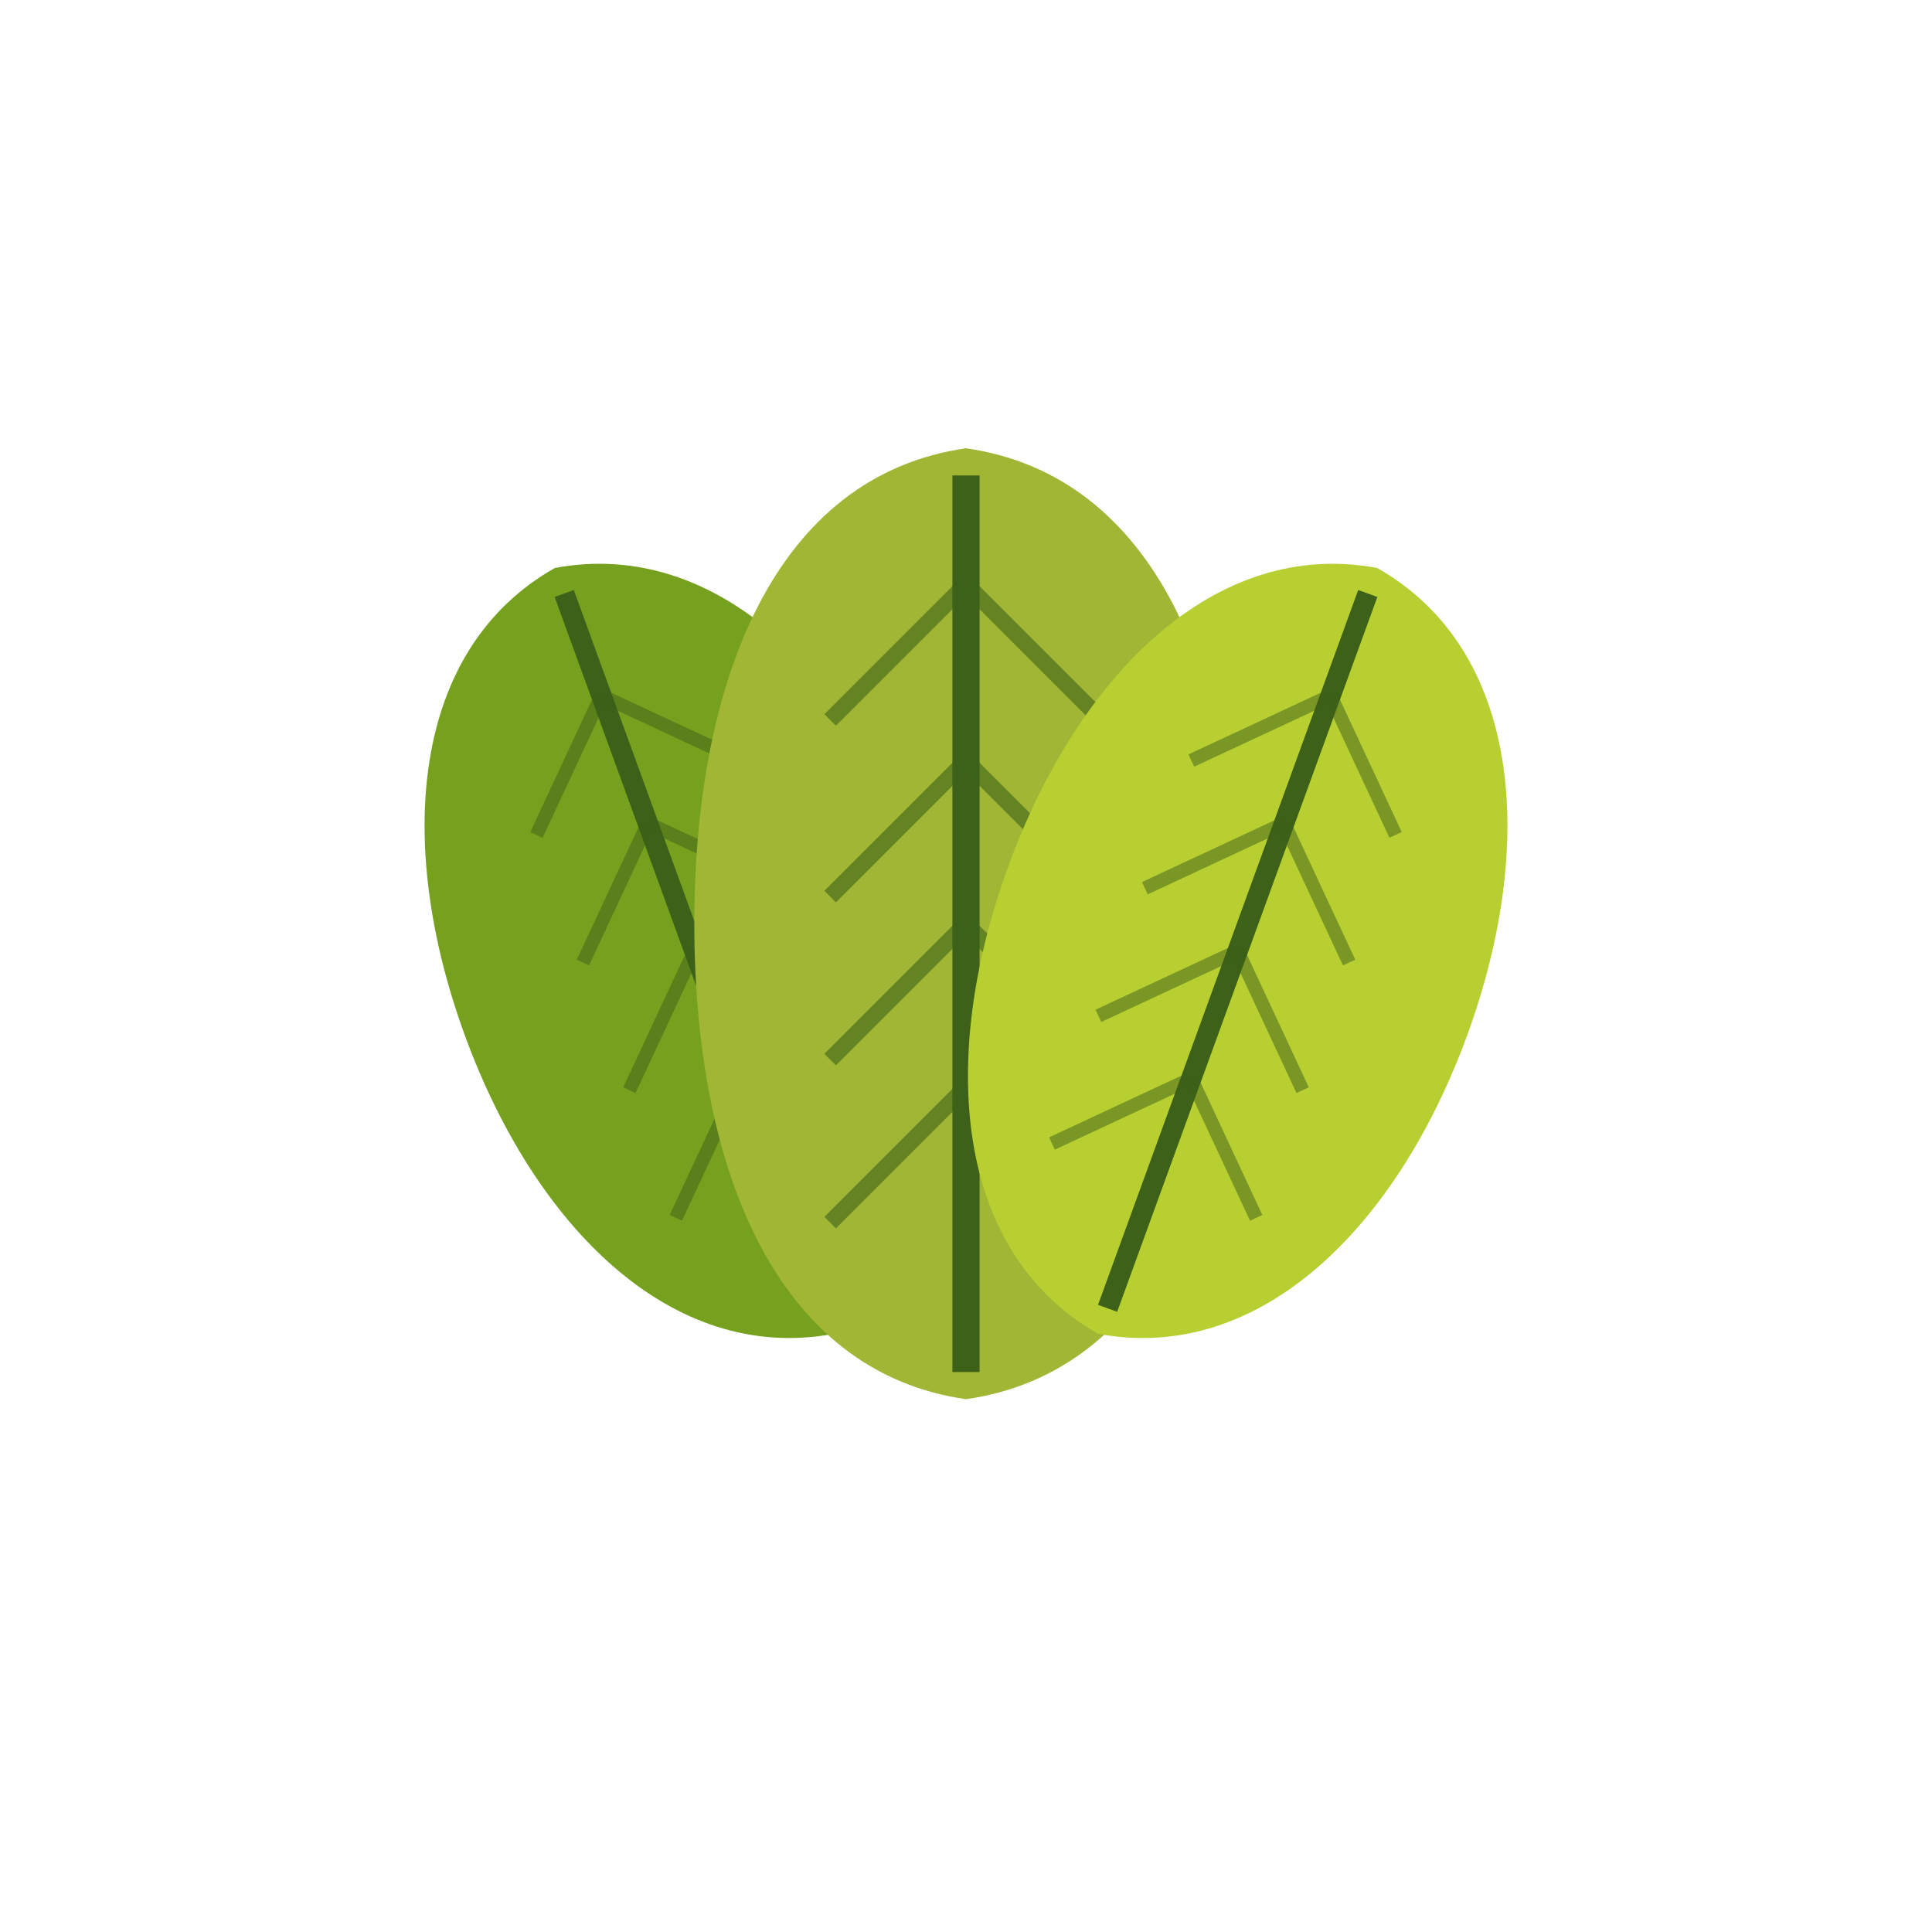 <svg xmlns="http://www.w3.org/2000/svg" viewBox="0 0 64 64" width="64" height="64">
  <!-- Clean white background -->
  <rect width="64" height="64" fill="#ffffff"/>
  
  <!-- Three overlapping leaves based on the original design -->
  <g transform="translate(32, 36) scale(0.45)">
    
    <!-- Left leaf - darker green -->
    <g transform="translate(-20, -10) rotate(-20)">
      <path fill="#76A11E" d="M 0,-30 C -12,-28 -18,-15 -18,0 C -18,15 -12,28 0,30 C 12,28 18,15 18,0 C 18,-15 12,-28 0,-30 Z"/>
      <!-- Leaf veins -->
      <path fill="none" stroke="#3D6118" stroke-width="1.5" d="M 0,-28 L 0,28"/>
      <path fill="none" stroke="#3D6118" stroke-width="1" opacity="0.5" d="M 0,-20 L -8,-12 M 0,-10 L -8,-2 M 0,0 L -8,8 M 0,10 L -8,18"/>
      <path fill="none" stroke="#3D6118" stroke-width="1" opacity="0.5" d="M 0,-20 L 8,-12 M 0,-10 L 8,-2 M 0,0 L 8,8 M 0,10 L 8,18"/>
    </g>
    
    <!-- Center leaf - medium green, slightly larger -->
    <g transform="translate(0, -12)">
      <path fill="#A0B634" d="M 0,-35 C -14,-33 -20,-18 -20,0 C -20,18 -14,33 0,35 C 14,33 20,18 20,0 C 20,-18 14,-33 0,-35 Z"/>
      <!-- Leaf veins -->
      <path fill="none" stroke="#3D6118" stroke-width="2" d="M 0,-33 L 0,33"/>
      <path fill="none" stroke="#3D6118" stroke-width="1.2" opacity="0.6" d="M 0,-25 L -10,-15 M 0,-12 L -10,-2 M 0,0 L -10,10 M 0,12 L -10,22"/>
      <path fill="none" stroke="#3D6118" stroke-width="1.2" opacity="0.6" d="M 0,-25 L 10,-15 M 0,-12 L 10,-2 M 0,0 L 10,10 M 0,12 L 10,22"/>
    </g>
    
    <!-- Right leaf - bright green -->
    <g transform="translate(20, -10) rotate(20)">
      <path fill="#B8CF32" d="M 0,-30 C -12,-28 -18,-15 -18,0 C -18,15 -12,28 0,30 C 12,28 18,15 18,0 C 18,-15 12,-28 0,-30 Z"/>
      <!-- Leaf veins -->
      <path fill="none" stroke="#3D6118" stroke-width="1.5" d="M 0,-28 L 0,28"/>
      <path fill="none" stroke="#3D6118" stroke-width="1" opacity="0.5" d="M 0,-20 L -8,-12 M 0,-10 L -8,-2 M 0,0 L -8,8 M 0,10 L -8,18"/>
      <path fill="none" stroke="#3D6118" stroke-width="1" opacity="0.5" d="M 0,-20 L 8,-12 M 0,-10 L 8,-2 M 0,0 L 8,8 M 0,10 L 8,18"/>
    </g>
    
  </g>
</svg>